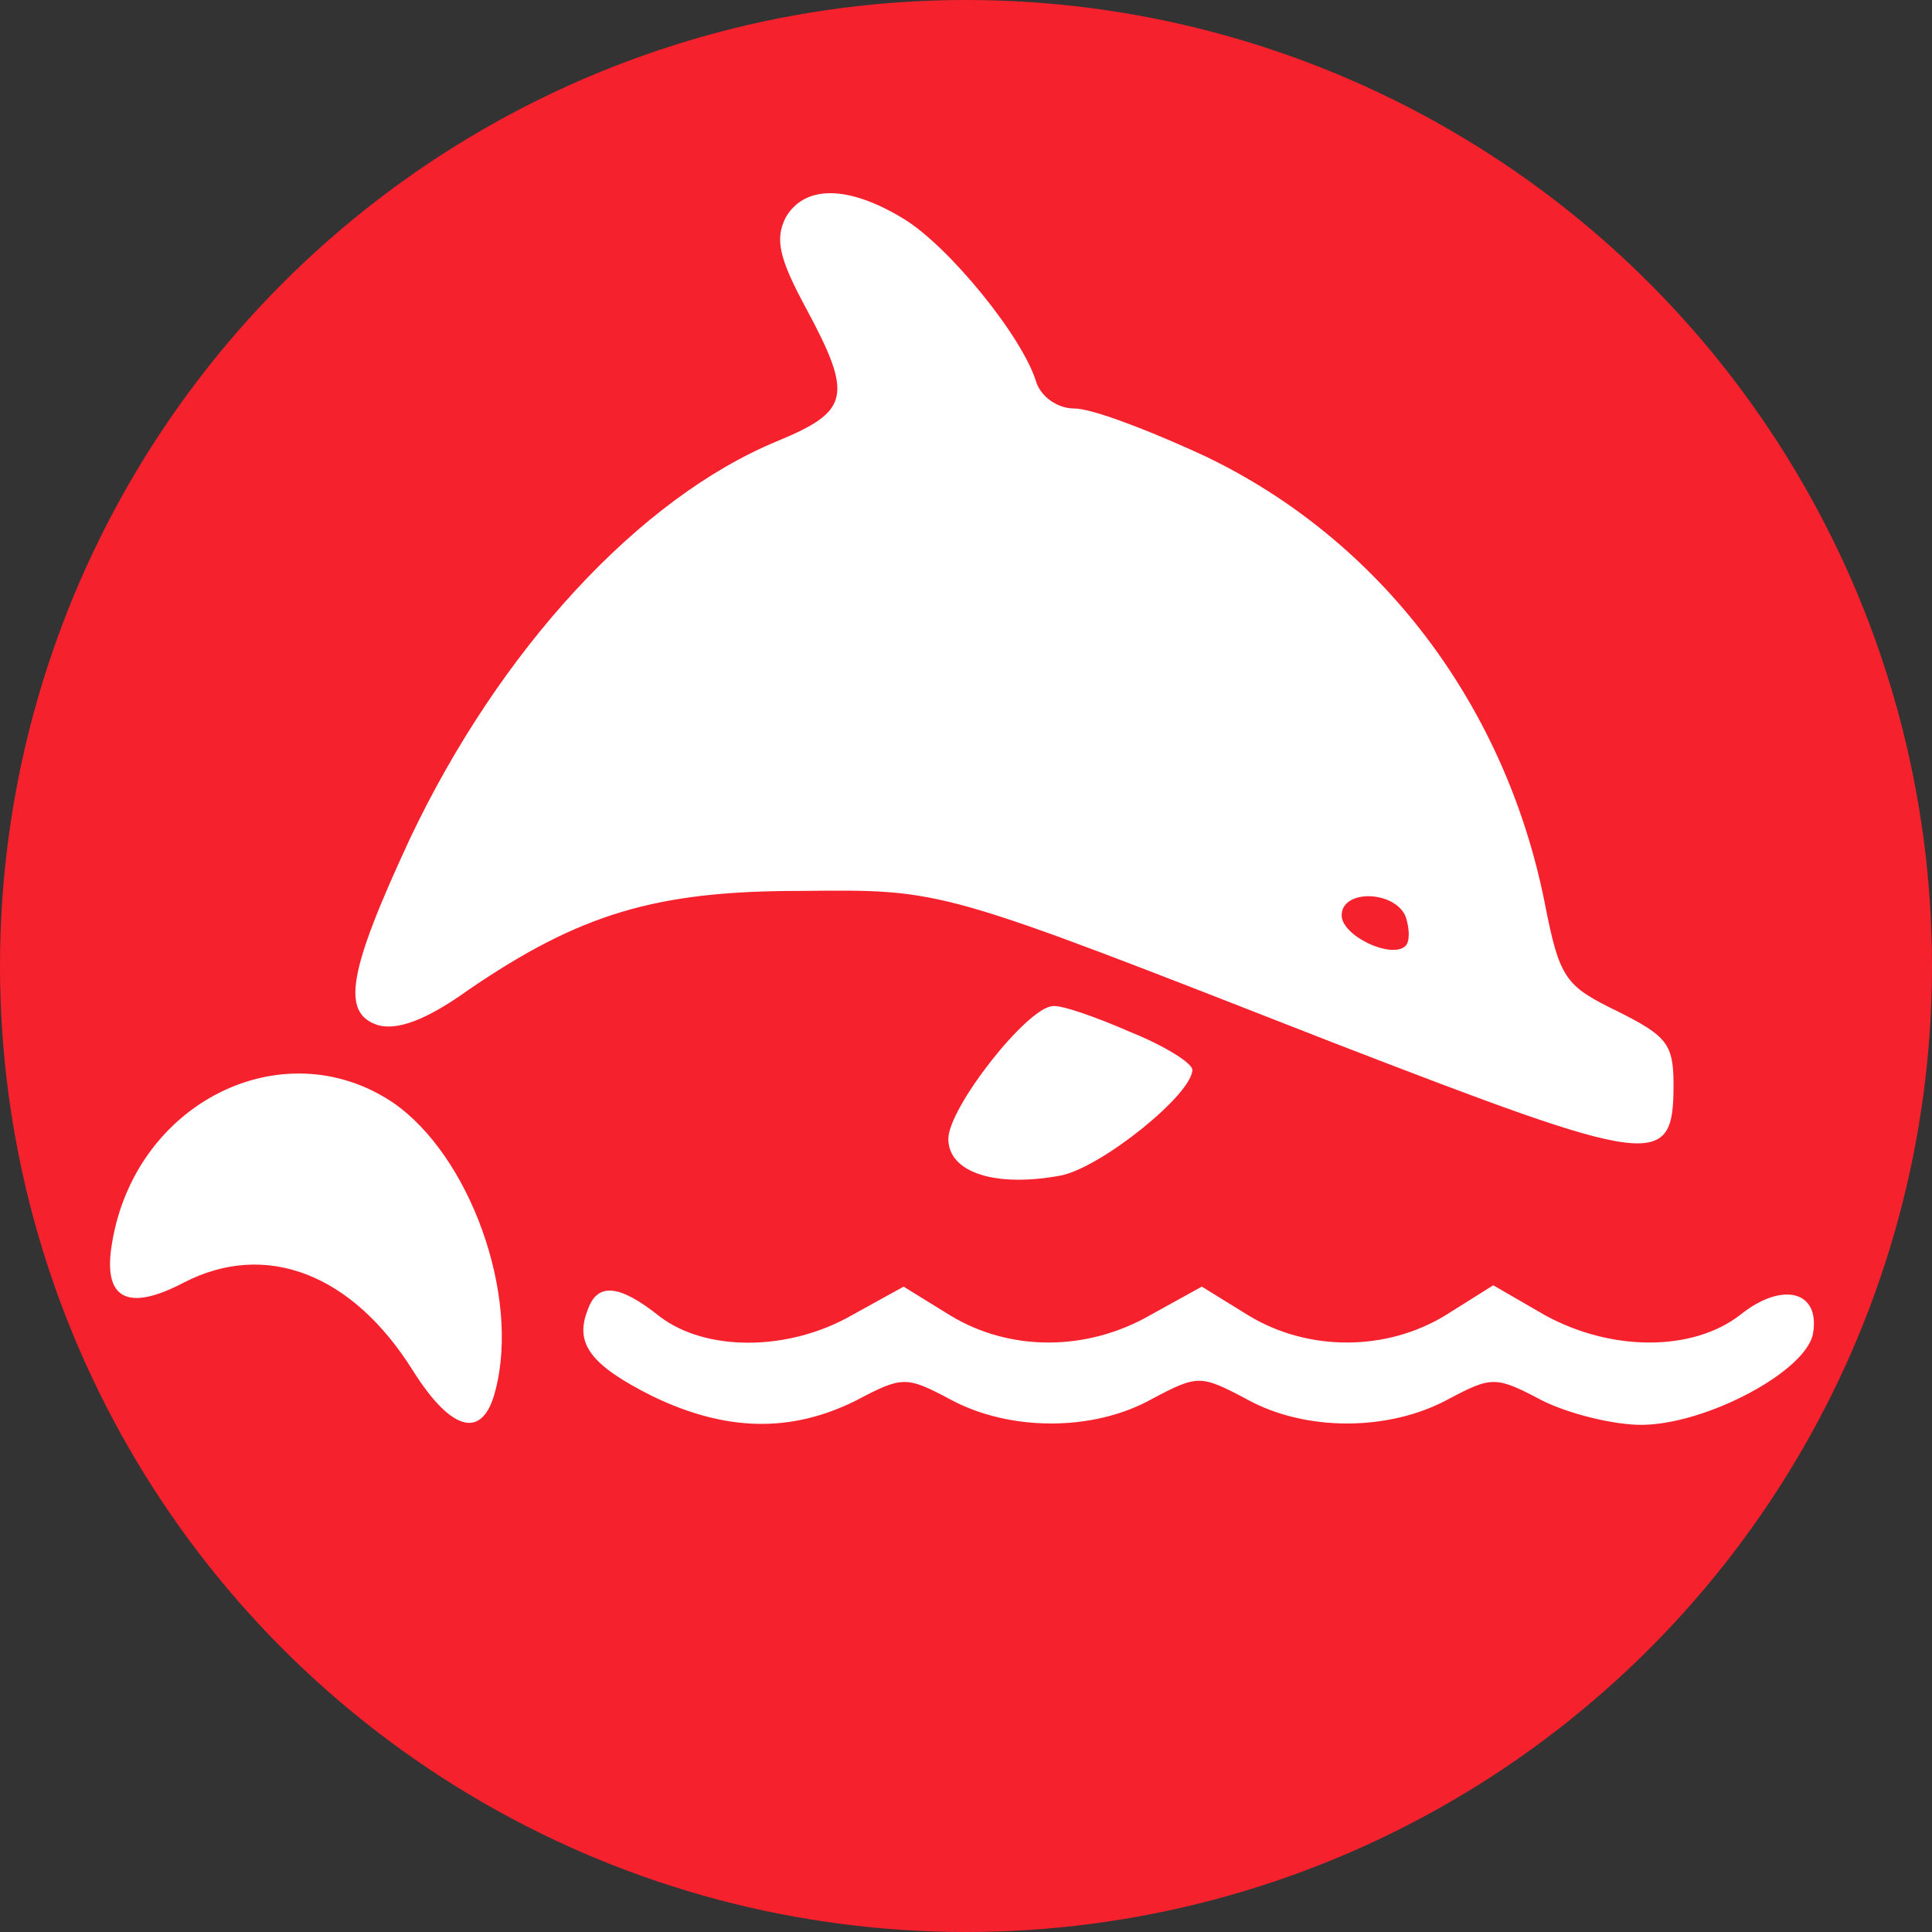 <?xml version="1.0" encoding="UTF-8"?>
<svg width="720px" height="720px" viewBox="0 0 720 720" version="1.1" xmlns="http://www.w3.org/2000/svg" xmlns:xlink="http://www.w3.org/1999/xlink">
    <rect x="0" y="0" width="720" height="720" fill="#333333" stroke="none"/>
    <g id="Profile-Picture" stroke="none" stroke-width="1" fill="none" fill-rule="evenodd">
        <circle id="Oval" fill="#F5212D" cx="360" cy="360" r="360"></circle>
        <g id="logo" transform="translate(41, 72)" fill="#FFFFFF" fill-rule="nonzero">
            <g id="Group" transform="translate(317.5, 229.5) scale(-1, 1) rotate(-180) translate(-317.5, -229.5) ">
                <path d="M455.883,142.415 C576.109,95.954 582.676,94.944 582.676,126.76 C582.676,141.91 580.15,144.94 561.965,154.031 C542.264,163.626 540.243,166.151 534.687,194.432 C520.037,268.165 473.563,329.777 407.894,361.088 L407.894,361.088 L406.651,361.662 C405.615,362.139 404.578,362.611 403.543,363.079 L402.301,363.638 C383.483,372.073 365.376,378.764 359.4,378.764 C353.338,378.764 347.276,382.804 345.256,388.36 C340.204,405.53 312.421,439.366 295.751,449.467 C275.04,462.092 258.875,462.092 251.803,449.972 C247.762,441.892 249.277,434.821 259.38,416.136 C277.06,383.309 275.545,377.754 248.772,366.644 C197.247,345.433 145.217,288.871 111.877,218.673 C88.64,168.676 86.114,153.526 99.753,148.981 C106.825,146.96 117.433,150.496 133.598,162.111 C175.02,190.392 203.309,198.977 256.855,198.977 C311.411,199.482 307.369,200.492 455.883,142.415 Z M482.858,178.546 C477.782,173.386 459,182.159 459,189.899 C459,199.704 478.797,199.188 482.858,189.383 C484.381,184.739 484.381,180.095 482.858,178.546 Z M312.421,106.559 C312.421,93.934 330.101,88.378 354.348,92.923 C369.503,95.954 403.348,123.225 403.348,132.315 C403.348,134.84 392.74,141.405 380.111,146.455 C367.482,152.011 354.348,156.556 351.317,156.051 C341.72,155.546 312.421,118.174 312.421,106.559 Z M112.887,20.201 C127.536,-3.03 139.155,-5.555 143.701,13.13 C152.794,48.482 134.103,100.499 105.31,120.194 C64.393,147.466 9.331,120.194 0.744,67.673 C-2.792,46.967 6.301,41.917 27.517,53.027 C57.826,68.683 90.155,56.562 112.887,20.201 Z M570.552,0 C594.799,0 632.685,20.201 634.706,34.341 C637.232,49.997 623.088,53.532 607.428,40.907 C589.748,27.271 559.439,27.271 534.687,40.907 L534.687,40.907 L515.491,52.017 L497.811,40.907 C475.584,27.271 446.285,27.271 424.059,40.907 L424.059,40.907 L406.884,51.512 L387.688,40.907 C363.946,27.271 335.153,27.271 312.926,40.907 L312.926,40.907 L295.751,51.512 L276.555,40.907 C252.813,27.271 221.999,27.271 204.824,40.402 C189.67,52.522 181.587,53.027 178.051,42.927 C173,30.301 179.062,22.221 202.298,10.605 C229.576,-2.525 253.824,-3.03 278.071,9.09 C295.246,18.181 296.761,18.181 312.926,9.595 C335.153,-2.525 366.472,-2.525 388.193,9.595 C405.368,18.686 406.379,18.686 423.554,9.595 C445.275,-2.525 476.594,-2.525 498.821,9.595 C514.986,18.181 516.501,18.181 533.676,9.09 C543.779,4.04 560.449,0 570.552,0 Z" id="Combined-Shape"></path>
            </g>
        </g>
    </g>
</svg>